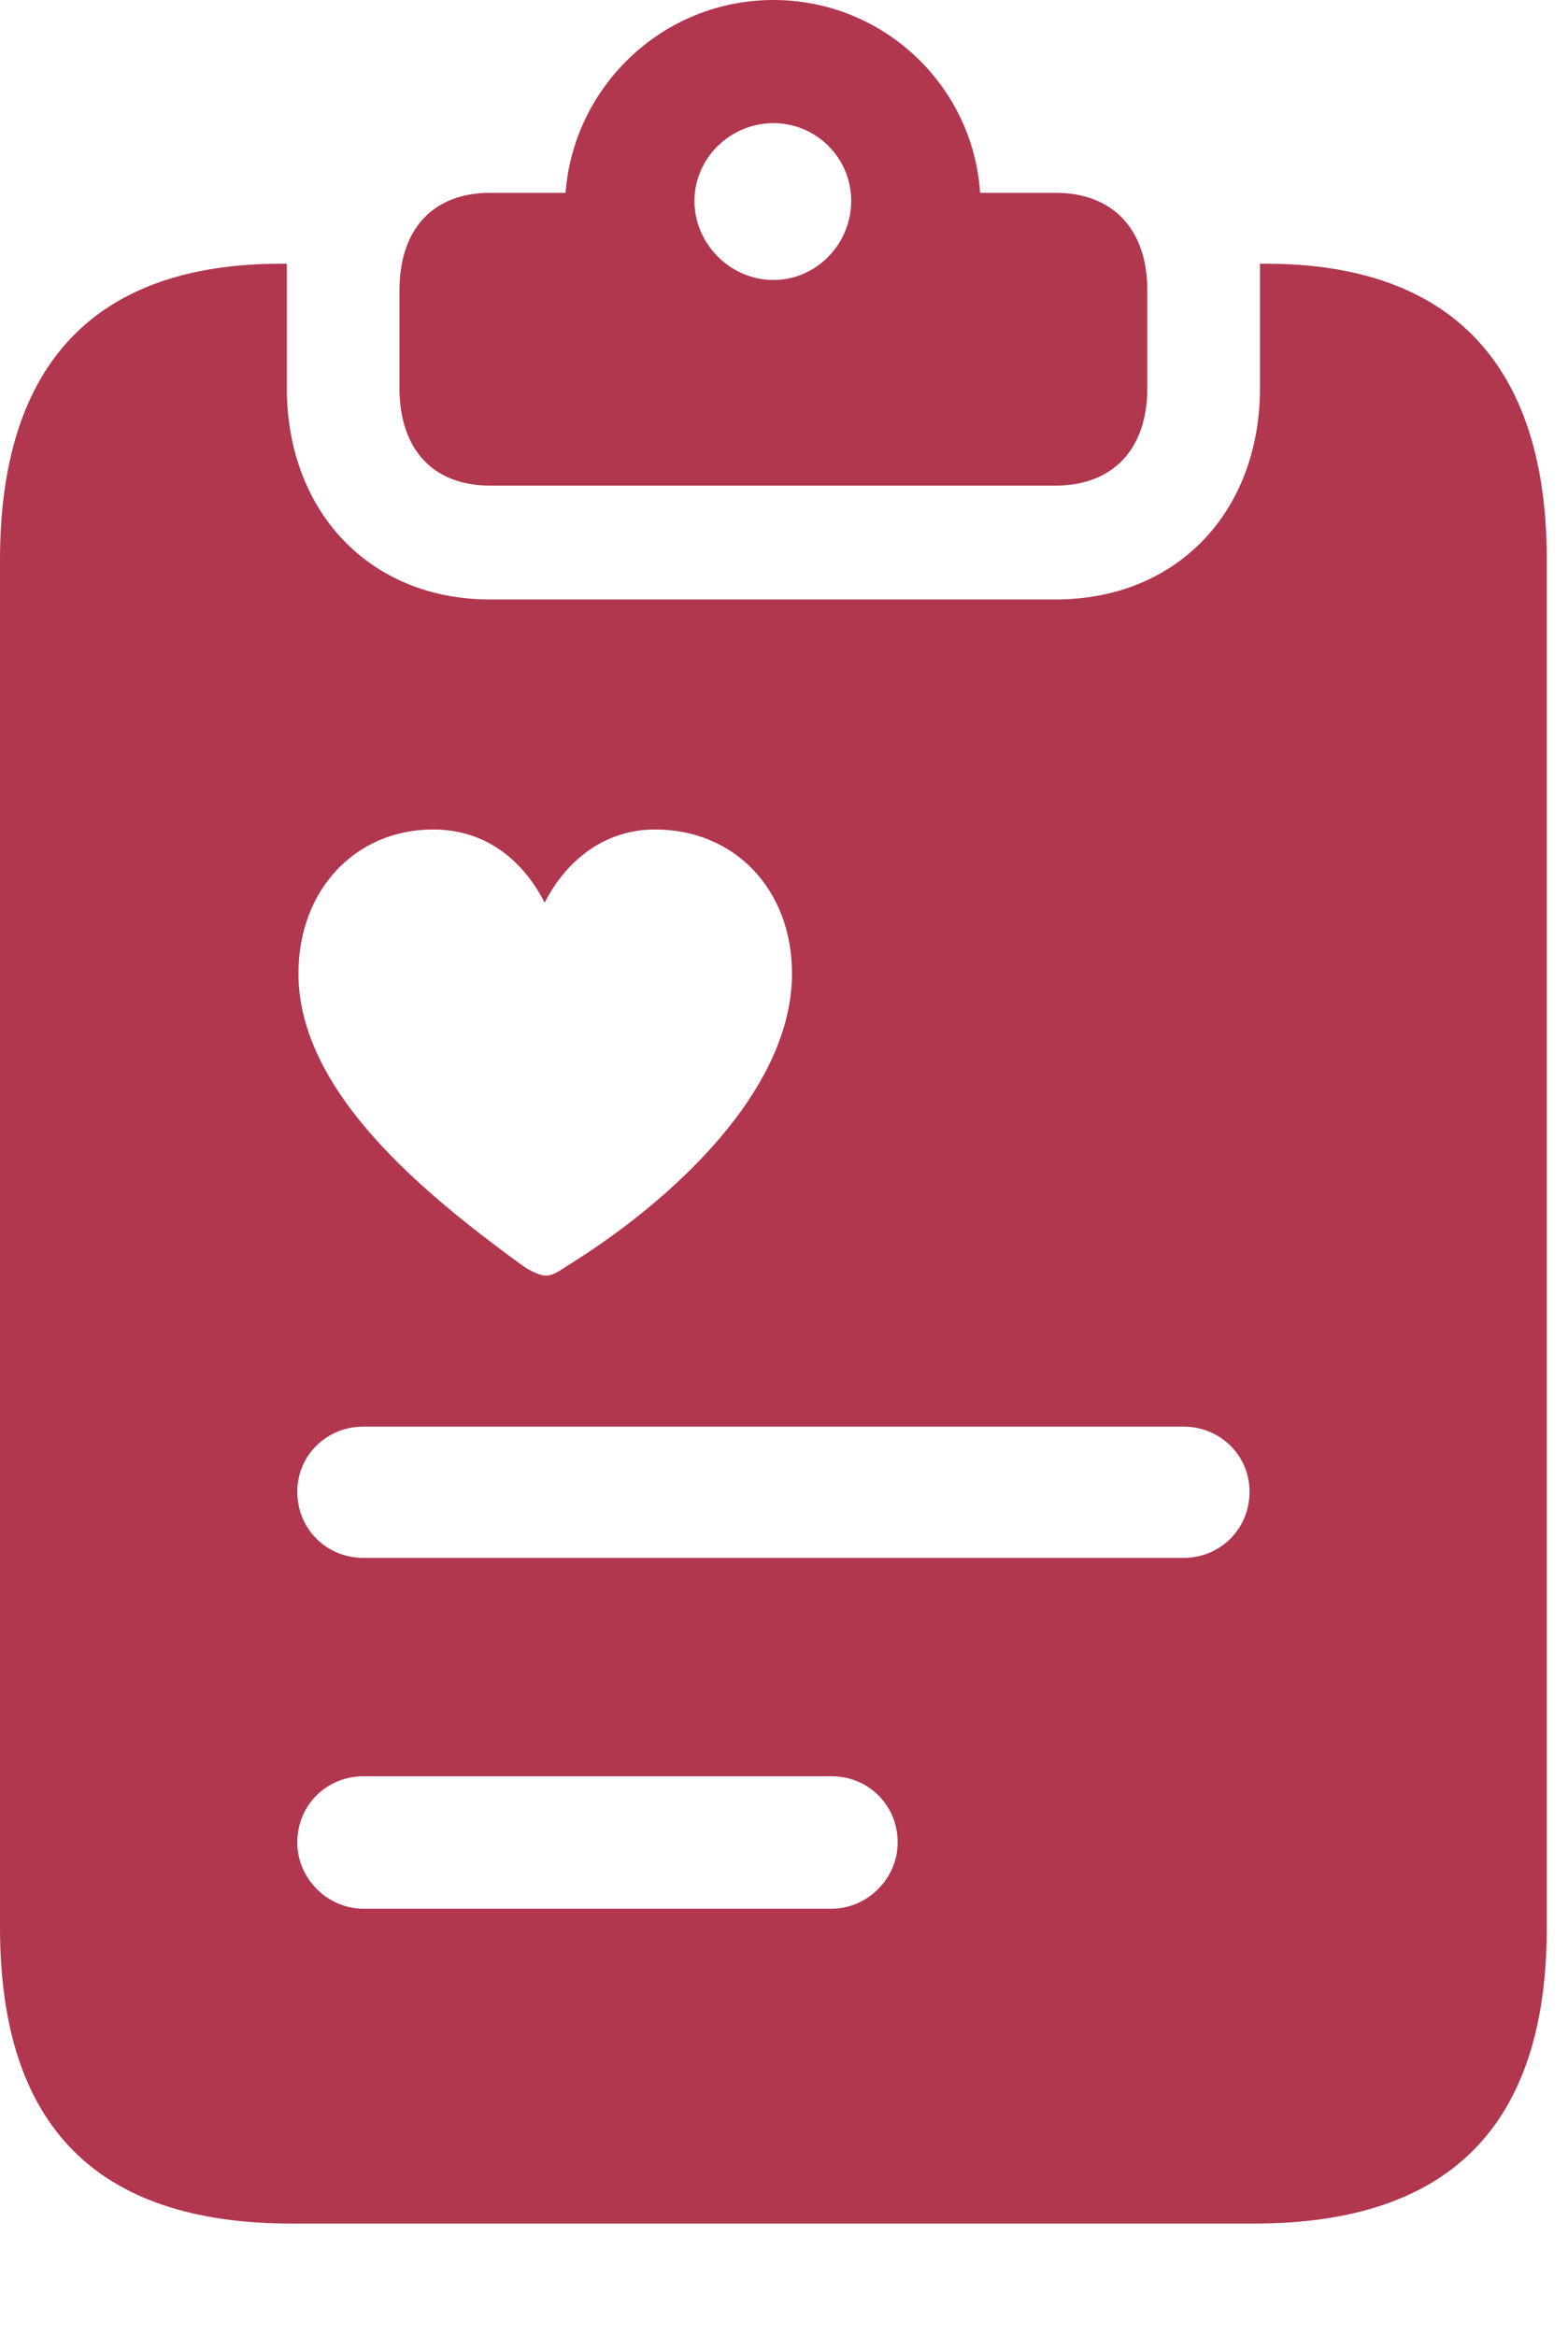 <svg width="94" height="140" viewBox="0 0 94 140" fill="none" xmlns="http://www.w3.org/2000/svg">
<g clip-path="url(#clip0_134_4193)">
<path d="M17.195 16.499V23.252C17.195 30.631 22.138 35.923 29.378 35.923H63.282C70.592 35.923 75.535 30.631 75.535 23.252V16.499C75.535 16.29 75.535 16.012 75.535 15.803H75.883C86.882 15.803 92.73 21.721 92.73 33.556V115.495C92.73 127.399 86.882 133.247 75.186 133.247H17.474C5.778 133.247 0 127.399 0 115.495V33.556C0 21.721 5.778 15.803 16.847 15.803H17.195C17.195 16.012 17.195 16.29 17.195 16.499ZM21.79 106.444C19.562 106.444 17.822 108.185 17.822 110.413C17.822 112.571 19.632 114.381 21.79 114.381H49.846C52.004 114.381 53.814 112.571 53.814 110.413C53.814 108.185 52.074 106.444 49.846 106.444H21.79ZM21.79 85.49C19.562 85.49 17.822 87.23 17.822 89.388C17.822 91.616 19.562 93.357 21.79 93.357H70.94C73.168 93.357 74.908 91.616 74.908 89.388C74.908 87.23 73.168 85.49 70.94 85.49H21.79ZM32.651 54.092C31.258 51.377 28.961 49.707 25.967 49.707C21.303 49.707 17.892 53.327 17.892 58.339C17.892 65.44 25.48 71.567 31.189 75.743C31.745 76.161 32.372 76.44 32.72 76.44C33.207 76.44 33.625 76.091 34.182 75.743C40.099 72.054 47.479 65.44 47.479 58.339C47.479 53.327 44.068 49.707 39.264 49.707C36.41 49.707 34.043 51.377 32.651 54.092ZM58.757 11.556H63.282C66.693 11.556 68.782 13.715 68.782 17.404V23.252C68.782 26.942 66.693 29.1 63.282 29.1H29.378C25.967 29.1 23.948 26.942 23.948 23.252V17.404C23.948 13.715 25.967 11.556 29.378 11.556H33.904C34.391 5.152 39.751 0 46.365 0C52.978 0 58.339 5.152 58.757 11.556ZM41.631 12.044C41.631 14.62 43.789 16.778 46.365 16.778C48.941 16.778 51.029 14.62 51.029 12.044C51.029 9.468 48.941 7.379 46.365 7.379C43.789 7.379 41.631 9.468 41.631 12.044Z" fill="#B1374E"/>
</g>
<defs>
<clipPath id="clip0_134_4193">
<rect width="93.774" height="140" fill="white"/>
</clipPath>
</defs>
</svg>
